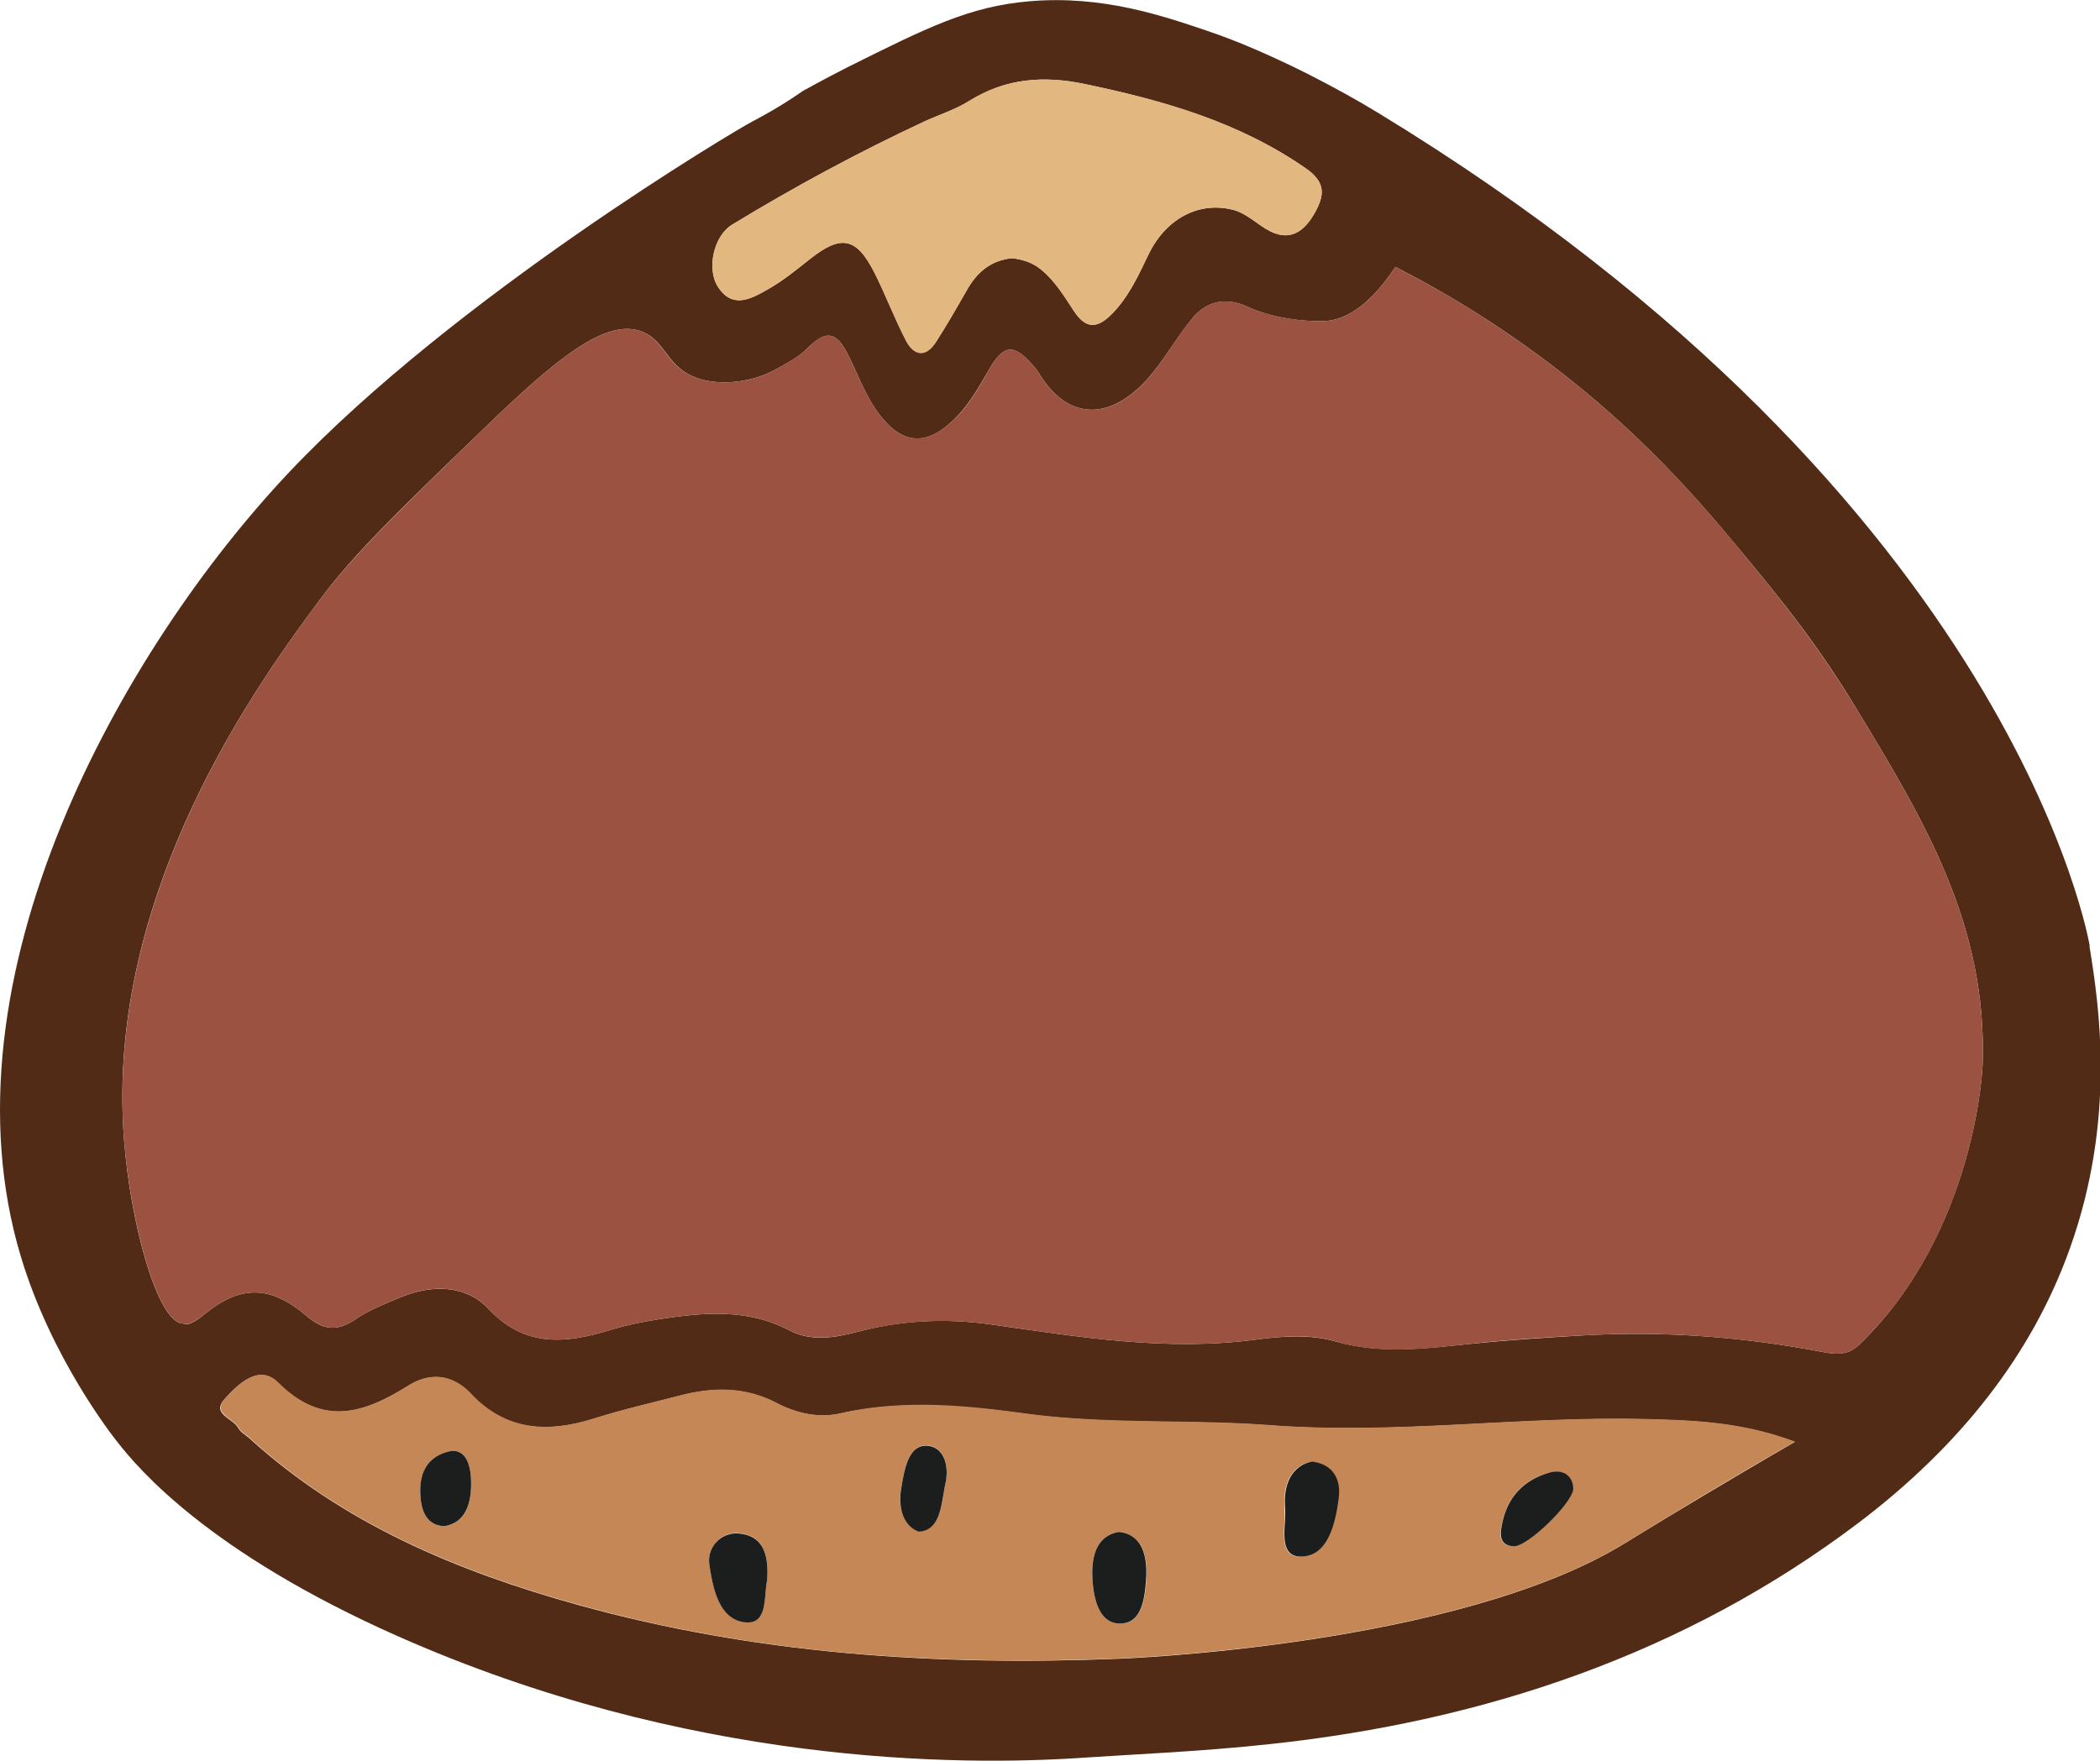 <?xml version="1.0" standalone="no"?><!DOCTYPE svg PUBLIC "-//W3C//DTD SVG 1.1//EN" "http://www.w3.org/Graphics/SVG/1.1/DTD/svg11.dtd"><svg t="1740048442212" class="icon" viewBox="0 0 1221 1024" version="1.1" xmlns="http://www.w3.org/2000/svg" p-id="5309" xmlns:xlink="http://www.w3.org/1999/xlink" width="38.156" height="32"><path d="M1215.053 550.262S1173.031 291.976 801.179 65.568c-25.539-15.577-51.621-27.893-51.621-27.893-8.513-3.985-27.531-13.041-48.18-19.924-25.177-8.513-60.496-20.648-102.699-17.026-35.139 2.898-60.134 15.577-105.959 38.399-12.86 6.521-25.901 13.766-25.901 13.766-14.671 10.324-28.437 17.207-29.342 17.75-9.237 4.709-172.613 101.793-268.973 203.586C70.877 377.467-36.712 568.918 12.193 731.026c17.569 58.323 52.527 103.242 56.33 107.951 11.954 15.215 52.708 63.756 162.47 112.479 168.266 74.624 324.76 76.073 401.376 70.639 26.626-1.811 66.654-3.441 106.321-7.788 124.796-13.403 241.079-52.527 341.604-128.419 59.591-45.1 101.25-98.352 123.166-159.753 26.988-75.349 17.026-141.46 11.411-175.874zM425.523 130.773c36.225-22.097 73.537-42.202 111.936-60.134 8.694-3.985 18.113-6.883 26.082-11.954 21.192-13.222 43.289-14.852 67.379-9.781 45.463 9.6 89.295 21.916 128.419 49.085 11.954 8.332 10.505 15.939 5.253 25.539-5.796 10.324-13.766 17.207-26.263 10.868-7.426-3.804-13.403-10.505-21.916-12.498-19.381-4.709-38.218 5.072-48.361 25.539-5.977 12.317-11.411 24.633-21.192 34.776-9.056 9.237-15.577 9.237-22.641-1.63-5.615-8.513-10.868-17.388-19.018-23.909-5.072-4.166-10.868-5.796-16.845-6.521-11.954 1.268-19.924 7.788-25.72 17.75-5.977 10.324-11.954 20.648-18.294 30.791-6.158 9.419-13.041 8.332-17.75-0.906-6.521-12.679-11.592-26.082-17.932-38.761-10.686-21.192-19.562-22.822-38.037-8.151-7.97 6.339-15.939 12.86-24.814 17.75-9.237 5.253-19.924 11.049-28.256-1.63-6.883-10.505-2.536-29.705 7.97-36.225z m543.017 752.218c-13.222 7.97-22.46 13.766-23.728 14.49-97.627 60.134-293.968 67.198-293.968 67.198-106.865 4.347-211.918-2.717-314.979-31.335-70.277-19.562-136.388-47.274-190.907-96.903-2.174-1.992-5.072-3.441-6.339-5.796-2.898-5.796-16.12-8.151-7.97-17.026 7.788-8.694 19.924-20.467 30.973-9.419 25.901 25.901 49.991 17.932 75.892 1.63 12.86-7.97 25.72-6.339 36.225 4.89 20.467 21.735 44.738 22.822 71.726 14.309 16.482-5.253 33.508-9.056 50.172-13.403 19.018-4.89 37.493-5.072 55.606 4.347 11.411 5.796 24.271 9.056 37.131 6.158 35.682-7.97 71.364-4.709 107.046 0 47.817 6.702 96.178 3.26 143.452 6.883 72.813 5.434 144.358-5.253 216.627-3.623 28.256 0.725 56.511 1.449 88.027 13.222-17.569 10.143-43.47 25.358-74.986 44.376z m112.661-101.069c-2.898 2.717-6.158 4.166-6.158 4.166-5.253 1.992-10.868 1.087-16.482 0-45.825-8.694-91.831-12.135-138.562-9.419-21.735 1.268-43.47 2.717-65.024 4.89-26.263 2.717-52.164 6.158-78.609-1.449-14.49-4.166-30.61-3.079-45.644-1.087-52.164 7.064-103.242-1.449-154.139-8.694-26.807-3.804-52.708-2.536-78.428 4.347-13.222 3.441-26.807 5.615-39.486-1.087-24.271-12.679-49.81-10.324-75.53-6.339-9.237 1.449-18.475 3.26-27.35 5.977-26.444 8.151-50.353 10.868-71.907-12.135-12.679-13.584-32.24-14.309-50.715-6.702-9.056 3.804-18.475 7.426-26.444 12.86-11.049 7.426-18.837 6.339-28.799-2.174-20.648-17.569-38.218-17.932-59.228-0.543-9.237 7.607-11.23 5.253-12.135 5.253-15.033 0-30.791-59.047-34.414-106.683-11.592-145.263 80.601-269.516 113.928-314.435 19.199-25.901 44.195-50.172 94.367-98.533 43.289-42.021 72.088-65.387 92.918-57.236 14.309 5.615 13.947 21.554 33.69 27.531 12.498 3.804 30.429 1.992 44.014-5.615 6.521-3.623 13.584-7.245 18.475-12.317 12.679-13.041 18.294-6.883 24.271 5.253 5.977 12.135 10.505 25.177 19.562 35.863 11.773 14.128 24.633 15.215 38.761 2.717 9.962-8.694 16.12-19.562 22.46-30.61 9.056-16.12 15.215-16.301 27.35-1.63 0.725 0.906 1.449 1.811 1.992 2.717 17.932 29.886 44.195 27.35 66.292 0 8.332-10.324 14.852-21.916 23.365-32.059 7.97-9.419 18.837-12.135 31.335-6.521 17.207 7.97 37.312 8.875 45.282 8.513 10.143-0.543 24.452-6.339 41.116-31.516 43.289 22.097 76.073 45.463 98.714 63.213 51.078 40.21 83.499 79.333 107.951 109.038 17.388 21.192 38.58 46.912 61.221 84.405 39.304 64.843 76.435 126.064 73.537 207.39 0 0-3.441 96.54-71.545 162.651z" fill="#522B16" p-id="5310"></path><path d="M1017.987 327.476c-24.271-29.705-56.874-68.828-107.951-109.038-22.641-17.75-55.425-41.116-98.714-63.213-16.664 25.177-30.973 30.973-41.116 31.516-7.97 0.362-28.075-0.725-45.282-8.513-12.498-5.796-23.365-2.898-31.335 6.521-8.694 10.143-15.033 21.735-23.365 32.059-21.916 27.35-48.361 29.886-66.292 0-0.543-0.906-1.268-1.811-1.992-2.717-12.135-14.852-18.294-14.49-27.35 1.63-6.158 11.049-12.498 22.097-22.46 30.61-14.128 12.317-26.988 11.411-38.761-2.717-9.056-10.868-13.584-23.728-19.562-35.863-5.977-12.135-11.773-18.475-24.271-5.253-4.89 5.072-11.954 8.513-18.475 12.317-13.584 7.607-31.516 9.419-44.014 5.615-19.924-5.977-19.562-21.916-33.69-27.531-20.83-8.151-49.629 15.215-92.918 57.236-50.172 48.542-75.167 72.813-94.367 98.533-33.327 44.919-125.339 169.172-113.928 314.435 3.804 47.817 19.381 106.502 34.414 106.683 0.906 0 2.898 2.174 12.135-5.253 21.011-17.388 38.58-17.026 59.228 0.543 10.143 8.513 17.75 9.6 28.799 2.174 7.97-5.434 17.388-9.056 26.444-12.86 18.294-7.607 37.855-7.064 50.715 6.702 21.554 23.003 45.463 20.286 71.907 12.135 8.875-2.717 18.113-4.528 27.35-5.977 25.72-3.985 51.259-6.339 75.53 6.339 12.679 6.521 26.082 4.528 39.486 1.087 25.72-6.702 51.621-8.151 78.428-4.347 51.078 7.245 101.974 15.758 154.139 8.694 15.033-1.992 31.154-3.26 45.644 1.087 26.444 7.788 52.346 4.347 78.609 1.449 21.554-2.355 43.289-3.804 65.024-4.89 46.549-2.717 92.737 0.725 138.562 9.419 5.615 1.087 11.049 2.174 16.482 0 0 0 3.441-1.449 6.158-4.166 68.285-66.111 71.545-162.651 71.545-162.651 2.898-81.326-34.233-142.546-73.537-207.39-22.822-37.493-43.833-63.213-61.221-84.405z" fill="#9B5240" p-id="5311"></path><path d="M739.053 828.834c-47.455-3.623-95.816-0.362-143.452-6.883-35.682-4.89-71.183-8.151-107.046 0-12.86 2.898-25.72-0.181-37.131-6.158-18.113-9.419-36.588-9.237-55.606-4.347-16.845 4.347-33.69 8.332-50.172 13.403-26.807 8.513-51.259 7.426-71.726-14.309-10.324-11.049-23.365-12.86-36.225-4.89-25.901 16.301-49.81 24.271-75.892-1.63-11.049-11.049-23.003 0.725-30.973 9.419-7.97 8.875 5.253 11.411 7.97 17.026 1.268 2.355 4.166 3.804 6.339 5.796 54.338 49.629 120.63 77.341 190.907 96.903 103.061 28.799 208.114 35.682 314.979 31.335 0 0 196.341-7.064 293.968-67.198 1.268-0.725 10.505-6.521 23.728-14.49a2927.002 2927.002 0 0 1 74.986-44.376c-31.516-11.773-59.772-12.498-88.027-13.222-72.088-1.63-143.814 9.056-216.627 3.623zM258.524 887.519c-8.332 0-13.766-5.977-14.128-19.018-0.362-15.033 6.702-21.554 15.577-24.09 9.962-2.898 13.947 5.977 13.947 18.475 0 13.766-4.528 23.184-15.396 24.633z m187.466 31.697c-1.992 8.875 0.725 25.539-12.86 24.09-15.033-1.63-18.656-19.743-20.648-33.327-1.449-9.6 6.339-19.199 17.026-18.294 14.671 1.268 17.569 12.86 16.482 27.531z m103.785-57.055c-2.355 11.954-2.536 27.712-15.577 28.437-8.875-3.26-12.135-13.403-10.324-24.271 1.992-12.498 4.528-27.893 17.207-25.358 7.426 1.63 10.868 10.868 8.694 21.192z m103.604 81.869c-11.954 1.63-17.026-9.6-18.113-24.633-1.087-15.396 2.898-26.444 15.215-28.437 11.592 0.906 17.026 10.868 16.12 26.626-0.725 11.592-2.355 24.995-13.041 26.444z m102.518-38.761c-13.403 0-8.151-17.75-9.056-28.075-1.087-15.033 4.709-24.814 15.396-27.169 12.135 1.449 17.026 10.143 15.577 21.192-1.992 15.939-6.702 34.233-22.097 34.052z m123.89-5.977c-6.702-0.362-7.97-5.072-7.245-9.237 2.174-15.396 9.781-28.075 27.712-33.508 7.426-2.174 13.766 1.087 14.309 9.056 0.543 7.788-26.626 34.233-34.776 33.69z" fill="#C58756" p-id="5312"></path><path d="M445.809 168.629c8.875-4.89 16.845-11.411 24.814-17.75 18.475-14.671 27.35-13.222 38.037 8.151 6.339 12.679 11.411 26.082 17.932 38.761 4.89 9.419 11.773 10.505 17.75 0.906 6.521-9.962 12.498-20.467 18.294-30.791 5.796-9.962 13.766-16.482 25.72-17.75 5.977 0.725 11.773 2.355 16.845 6.521 7.97 6.521 13.403 15.396 19.018 23.909 7.064 10.868 13.766 10.868 22.641 1.63 9.781-10.143 15.215-22.46 21.192-34.776 10.143-20.467 28.98-30.248 48.361-25.539 8.513 1.992 14.49 8.694 21.916 12.498 12.317 6.339 20.467-0.362 26.263-10.868 5.253-9.6 6.702-17.207-5.253-25.539-39.123-27.169-82.956-39.667-128.419-49.085-24.09-5.072-46.187-3.441-67.379 9.781-8.151 5.072-17.388 7.97-26.082 11.954-38.399 17.932-75.711 38.037-111.936 60.134-10.505 6.339-15.033 25.539-7.97 36.225 8.332 12.679 19.018 6.883 28.256 1.63z" fill="#E3B780" p-id="5313"></path><path d="M900.436 856.547c-17.932 5.434-25.72 18.113-27.712 33.508-0.543 4.166 0.543 8.875 7.245 9.237 8.151 0.543 35.139-25.901 34.776-33.69-0.362-7.97-6.702-11.411-14.309-9.056zM429.508 891.866a15.83 15.83 0 0 0-17.026 18.294c1.992 13.584 5.615 31.697 20.648 33.327 13.584 1.449 10.868-15.215 12.86-24.09 1.087-14.671-1.811-26.263-16.482-27.531zM541.081 841.151c-12.679-2.717-15.215 12.86-17.207 25.358-1.63 10.868 1.449 21.011 10.324 24.271 13.041-0.725 13.041-16.482 15.577-28.437 2.174-10.324-1.268-19.562-8.694-21.192zM259.973 844.411c-8.875 2.536-16.12 9.056-15.577 24.09 0.362 13.041 5.796 19.018 14.128 19.018 10.868-1.63 15.396-11.049 15.396-24.633 0-12.498-3.985-21.373-13.947-18.475zM762.599 850.026c-10.686 2.355-16.664 12.135-15.396 27.169 0.725 10.324-4.528 27.893 9.056 28.075 15.396 0 20.105-18.113 22.097-34.052 1.449-11.049-3.441-19.743-15.577-21.192zM650.482 890.961c-12.317 2.174-16.301 13.041-15.215 28.437 1.087 15.215 6.158 26.263 18.113 24.633 10.686-1.449 12.317-14.852 13.041-26.444 0.906-15.758-4.347-25.72-16.12-26.626z" fill="#1C1D1D" p-id="5314"></path></svg>